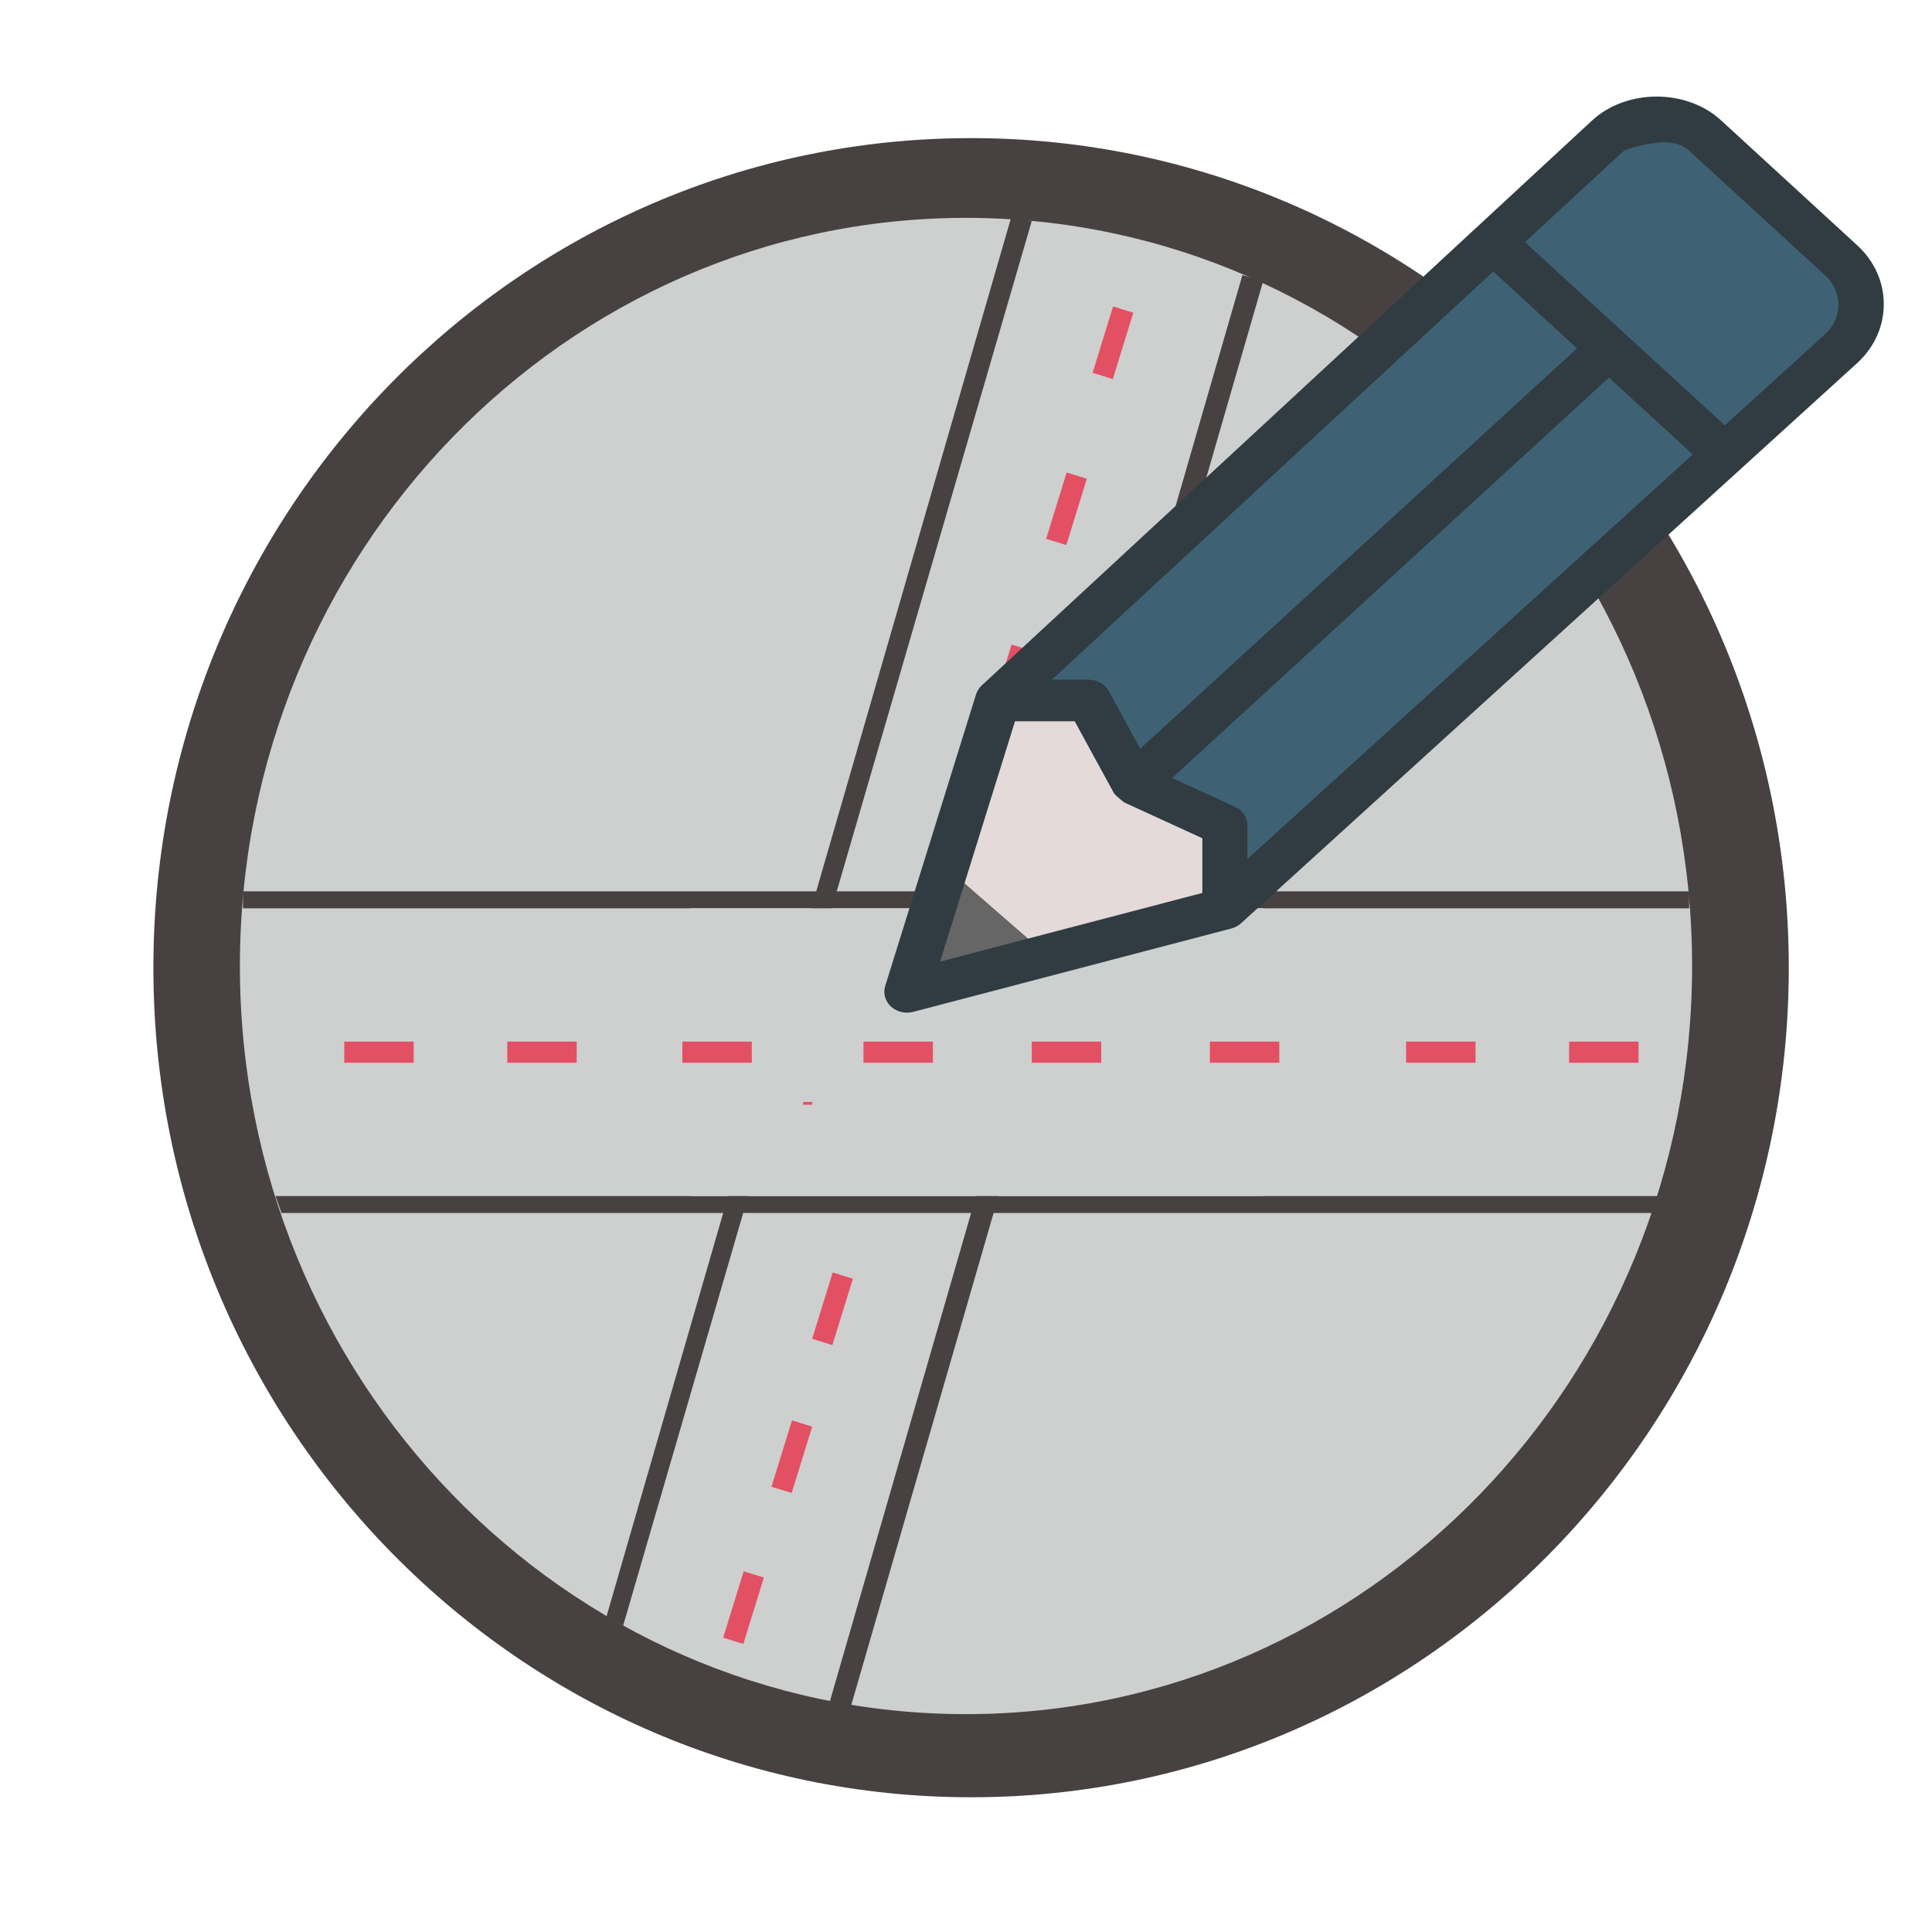 <?xml version="1.0" encoding="UTF-8" standalone="no"?>
<svg
   xmlns:dc="http://purl.org/dc/elements/1.1/"
   xmlns:cc="http://creativecommons.org/ns#"
   xmlns:rdf="http://www.w3.org/1999/02/22-rdf-syntax-ns#"
   xmlns:svg="http://www.w3.org/2000/svg"
   xmlns="http://www.w3.org/2000/svg"
   xmlns:xlink="http://www.w3.org/1999/xlink"
   xmlns:sodipodi="http://sodipodi.sourceforge.net/DTD/sodipodi-0.dtd"
   xmlns:inkscape="http://www.inkscape.org/namespaces/inkscape"
   version="1.1"
   preserveAspectRatio="xMidYMid meet"
   viewBox="0 0 640 640"
   width="64"
   height="64"
   id="svg182"
   sodipodi:docname="qcad_icon.svg"
   inkscape:version="0.92.4 5da689c313, 2019-01-14">
  <sodipodi:namedview
     pagecolor="#ffffff"
     bordercolor="#666666"
     borderopacity="1"
     objecttolerance="10"
     gridtolerance="10"
     guidetolerance="10"
     inkscape:pageopacity="0"
     inkscape:pageshadow="2"
     inkscape:window-width="1850"
     inkscape:window-height="1048"
     id="namedview184"
     showgrid="false"
     inkscape:zoom="3.6875"
     inkscape:cx="17.036807"
     inkscape:cy="9.7754685"
     inkscape:window-x="70"
     inkscape:window-y="32"
     inkscape:window-maximized="1"
     inkscape:current-layer="g178" />
  <defs
     id="defs32">
    <path
       d="M18.21 13.14L624.03 13.14L624.03 623.47L18.21 623.47L18.21 13.14Z"
       id="aqRUiNRPU" />
    <path
       d="M592.56 320.56C592.56 472.23 471.19 595.37 321.69 595.37C172.19 595.37 50.81 472.23 50.81 320.56C50.81 168.89 172.19 45.75 321.69 45.75C471.19 45.75 592.56 168.89 592.56 320.56Z"
       id="fLvwY7IxB" />
    <path
       d="M560.53 320C560.53 456.78 452.75 567.83 320 567.83C187.25 567.83 79.47 456.78 79.47 320C79.47 183.22 187.25 72.17 320 72.17C452.75 72.17 560.53 183.22 560.53 320Z"
       id="ftWRL4vFh" />
    <path
       d="M80.49 295.27L559.55 295.27L559.55 300.89L80.49 300.89L80.49 295.27Z"
       id="b2Eadil8A" />
    <path
       d="M91.25 396.2L549.04 396.2L547.38 401.82L93.25 401.82L91.25 396.2Z"
       id="a4ihTwkUxP" />
    <path
       d="M200.9 535.51L334.92 72.17L341.79 73.17L206.43 538.5L200.9 535.51Z"
       id="a1I8R9rpMt" />
    <path
       d="M274.92 563.53L411.57 91.12L418.44 93.1L281.79 565.51L274.92 563.53Z"
       id="lH7nhn5VG" />
    <path
       d="M228.88 300.89L418.44 300.89L418.44 396.2L228.88 396.2L228.88 300.89Z"
       id="b7Iih3YRB" />
    <path
       d="M114.04 345.05L137.04 345.05L137.04 352.05L114.04 352.05L114.04 345.05Z"
       id="ejYF6Htps" />
    <path
       d="M168.04 345.05L191.04 345.05L191.04 352.05L168.04 352.05L168.04 345.05Z"
       id="b5wO0y0UT" />
    <path
       d="M226.04 345.05L249.04 345.05L249.04 352.05L226.04 352.05L226.04 345.05Z"
       id="aM7gKWYaJ" />
    <path
       d="M266.04 365.05L269.04 365.05L269.04 365.96L266.04 365.96L266.04 365.05Z"
       id="cyfKwxeok" />
    <path
       d="M286.04 345.05L309.04 345.05L309.04 352.05L286.04 352.05L286.04 345.05Z"
       id="gv0iSzJtE" />
    <path
       d="M341.79 345.05L364.79 345.05L364.79 352.05L341.79 352.05L341.79 345.05Z"
       id="aabCsYDXkz" />
    <path
       d="M400.79 345.05L423.79 345.05L423.79 352.05L400.79 352.05L400.79 345.05Z"
       id="euL9Jw70p" />
    <path
       d="M465.79 345.05L488.79 345.05L488.79 352.05L465.79 352.05L465.79 345.05Z"
       id="a2xcOJB0t0" />
    <path
       d="M519.79 345.05L542.79 345.05L542.79 352.05L519.79 352.05L519.79 345.05Z"
       id="a1iBERYcGw" />
    <path
       d="M361.94 123.5L368.73 101.52L375.42 103.59L368.63 125.57L361.94 123.5Z"
       id="cWwPAaMah" />
    <path
       d="M346.55 178.5L353.34 156.52L360.03 158.59L353.23 180.57L346.55 178.5Z"
       id="g16bdibaOi" />
    <path
       d="M328.31 235.5L335.1 213.52L341.79 215.59L334.99 237.57L328.31 235.5Z"
       id="f5ejfEGUiP" />
    <path
       d="M313.28 287.5L320.07 265.52L326.76 267.59L319.96 289.57L313.28 287.5Z"
       id="fcCCl71wJ" />
    <path
       d="M269.04 443.5L275.84 421.52L282.53 423.59L275.73 445.57L269.04 443.5Z"
       id="aKA948lvS" />
    <path
       d="M255.56 492.5L262.36 470.52L269.04 472.59L262.25 494.57L255.56 492.5Z"
       id="cZ9kX5VQB" />
    <path
       d="M239.56 542.5L246.36 520.52L253.04 522.59L246.25 544.57L239.56 542.5Z"
       id="bMLF7I8s4" />
    <path
       d="M570.07 39.82C558.69 29.39 538.9 29.37 527.48 39.84C507.26 58.56 345.45 208.33 325.22 227.05C324.33 227.88 323.68 228.9 323.33 230.02C320.32 239.68 296.24 316.99 293.23 326.66C292.48 329.06 293.21 331.66 295.15 333.43C296.58 334.75 298.5 335.45 300.47 335.45C301.16 335.45 301.86 335.37 302.53 335.19C313.07 332.43 397.34 310.34 407.88 307.58C409.1 307.26 410.21 306.66 411.11 305.84C431.52 287.28 594.8 138.84 615.21 120.28C620.9 115.06 624.03 108.13 624.03 100.76C624.03 93.39 620.9 86.46 615.21 81.24C606.19 72.95 574.58 43.96 570.07 39.82Z"
       id="aCPxhMcHG" />
    <path
       d="M367.35 228.92C366.07 226.58 363.47 225.1 360.62 225.1C359.82 225.1 355.8 225.1 348.57 225.1L494.65 90.01L522.34 115.4L377.73 247.95C371.5 236.53 368.04 230.18 367.35 228.92Z"
       id="f1FdvvK0uM" />
    <path
       d="M388.37 257.7L532.99 125.15L560.68 150.54L413.29 284.43C413.29 277.8 413.29 274.12 413.29 273.38C413.29 270.77 411.68 268.38 409.14 267.21C406.37 265.94 399.45 262.77 388.37 257.7Z"
       id="d2PfIKPzbs" />
    <path
       d="M559.38 49.83C563.9 53.96 600.01 87.07 604.53 91.21C607.37 93.81 608.94 97.27 608.94 100.96C608.94 104.64 607.37 108.1 604.55 110.69C602.34 112.7 591.28 122.75 571.37 140.83L505.24 80.22L538.1 49.83C548.5 46.35 555.59 46.35 559.38 49.83Z"
       id="g2jjb25xYV" />
    <path
       d="M368.98 262.7C368.12 261.12 363.8 253.19 356.01 238.93L336.24 238.93L319.49 292.66L340.48 310.94L398.29 295.8L398.29 277.68L372.35 265.79C370.35 264.18 369.23 263.15 368.98 262.7Z"
       id="o20loru3wE" />
    <path
       d="M319.49 292.66L321.23 287.1L321.23 287.1L311.42 318.55L345.73 309.56L345.73 309.56L340.48 310.94L319.49 292.66Z"
       id="b1mbzT78Rj" />
  </defs>
  <g
     id="g180">
    <g
       id="g178">
      <g
         id="g40">
        <use
           xlink:href="#fLvwY7IxB"
           opacity="1"
           fill="#484142"
           fill-opacity="1"
           id="use38" />
      </g>
      <g
         id="g44">
        <use
           xlink:href="#ftWRL4vFh"
           opacity="1"
           fill="#cecfcf"
           fill-opacity="1"
           id="use42" />
      </g>
      <g
         id="g48">
        <use
           xlink:href="#b2Eadil8A"
           opacity="1"
           fill="#484142"
           fill-opacity="1"
           id="use46" />
      </g>
      <g
         id="g52">
        <use
           xlink:href="#a4ihTwkUxP"
           opacity="1"
           fill="#484142"
           fill-opacity="1"
           id="use50" />
      </g>
      <g
         id="g56">
        <use
           xlink:href="#a1I8R9rpMt"
           opacity="1"
           fill="#484142"
           fill-opacity="1"
           id="use54" />
      </g>
      <g
         id="g60">
        <use
           xlink:href="#lH7nhn5VG"
           opacity="1"
           fill="#484142"
           fill-opacity="1"
           id="use58" />
      </g>
      <g
         id="g64">
        <use
           xlink:href="#b7Iih3YRB"
           opacity="1"
           fill="#cecfcf"
           fill-opacity="1"
           id="use62" />
      </g>
      <g
         id="g68">
        <use
           xlink:href="#ejYF6Htps"
           opacity="1"
           fill="#e35063"
           fill-opacity="1"
           id="use66" />
      </g>
      <g
         id="g72">
        <use
           xlink:href="#b5wO0y0UT"
           opacity="1"
           fill="#e35063"
           fill-opacity="1"
           id="use70" />
      </g>
      <g
         id="g76">
        <use
           xlink:href="#aM7gKWYaJ"
           opacity="1"
           fill="#e35063"
           fill-opacity="1"
           id="use74" />
      </g>
      <g
         id="g80">
        <use
           xlink:href="#cyfKwxeok"
           opacity="1"
           fill="#e35063"
           fill-opacity="1"
           id="use78" />
      </g>
      <g
         id="g84">
        <use
           xlink:href="#gv0iSzJtE"
           opacity="1"
           fill="#e35063"
           fill-opacity="1"
           id="use82" />
      </g>
      <g
         id="g88">
        <use
           xlink:href="#aabCsYDXkz"
           opacity="1"
           fill="#e35063"
           fill-opacity="1"
           id="use86" />
      </g>
      <g
         id="g92">
        <use
           xlink:href="#euL9Jw70p"
           opacity="1"
           fill="#e35063"
           fill-opacity="1"
           id="use90" />
      </g>
      <g
         id="g96">
        <use
           xlink:href="#a2xcOJB0t0"
           opacity="1"
           fill="#e35063"
           fill-opacity="1"
           id="use94" />
      </g>
      <g
         id="g100">
        <use
           xlink:href="#a1iBERYcGw"
           opacity="1"
           fill="#e35063"
           fill-opacity="1"
           id="use98" />
      </g>
      <g
         id="g104">
        <use
           xlink:href="#cWwPAaMah"
           opacity="1"
           fill="#e35063"
           fill-opacity="1"
           id="use102" />
      </g>
      <g
         id="g108">
        <use
           xlink:href="#g16bdibaOi"
           opacity="1"
           fill="#e35063"
           fill-opacity="1"
           id="use106" />
      </g>
      <g
         id="g112">
        <use
           xlink:href="#f5ejfEGUiP"
           opacity="1"
           fill="#e35063"
           fill-opacity="1"
           id="use110" />
      </g>
      <g
         id="g116">
        <use
           xlink:href="#fcCCl71wJ"
           opacity="1"
           fill="#e35063"
           fill-opacity="1"
           id="use114" />
      </g>
      <g
         id="g120">
        <use
           xlink:href="#aKA948lvS"
           opacity="1"
           fill="#e35063"
           fill-opacity="1"
           id="use118" />
      </g>
      <g
         id="g124">
        <use
           xlink:href="#cZ9kX5VQB"
           opacity="1"
           fill="#e35063"
           fill-opacity="1"
           id="use122" />
      </g>
      <g
         id="g128">
        <use
           xlink:href="#bMLF7I8s4"
           opacity="1"
           fill="#e35063"
           fill-opacity="1"
           id="use126" />
      </g>
      <g
         id="g136">
        <use
           xlink:href="#aCPxhMcHG"
           opacity="1"
           fill="#303c42"
           fill-opacity="1"
           id="use130" />
        <g
           id="g134">
          <use
             xlink:href="#aCPxhMcHG"
             opacity="1"
             fill-opacity="0"
             stroke="#000000"
             stroke-width="1"
             stroke-opacity="0"
             id="use132" />
        </g>
      </g>
      <g
         id="g144"
         style="fill:#3e6274;fill-opacity:1">
        <use
           xlink:href="#f1FdvvK0uM"
           opacity="1"
           fill="#d5b03e"
           fill-opacity="1"
           id="use138"
           style="fill:#3e6274;fill-opacity:1" />
        <g
           id="g142"
           style="fill:#3e6274;fill-opacity:1">
          <use
             xlink:href="#f1FdvvK0uM"
             opacity="1"
             fill-opacity="0"
             stroke="#000000"
             stroke-width="1"
             stroke-opacity="0"
             id="use140"
             style="fill:#3e6274;fill-opacity:1" />
        </g>
      </g>
      <g
         id="g152"
         style="fill:#3e6274;fill-opacity:1">
        <use
           xlink:href="#d2PfIKPzbs"
           opacity="1"
           fill="#d5b03e"
           fill-opacity="1"
           id="use146"
           style="fill:#3e6274;fill-opacity:1" />
        <g
           id="g150"
           style="fill:#3e6274;fill-opacity:1">
          <use
             xlink:href="#d2PfIKPzbs"
             opacity="1"
             fill-opacity="0"
             stroke="#000000"
             stroke-width="1"
             stroke-opacity="0"
             id="use148"
             style="fill:#3e6274;fill-opacity:1" />
        </g>
      </g>
      <g
         id="g160"
         style="fill:#3e6274;fill-opacity:1">
        <use
           xlink:href="#g2jjb25xYV"
           opacity="1"
           fill="#e35063"
           fill-opacity="1"
           id="use154"
           style="fill:#3e6274;fill-opacity:1" />
        <g
           id="g158"
           style="fill:#3e6274;fill-opacity:1">
          <use
             xlink:href="#g2jjb25xYV"
             opacity="1"
             fill-opacity="0"
             stroke="#000000"
             stroke-width="1"
             stroke-opacity="0"
             id="use156"
             style="fill:#3e6274;fill-opacity:1" />
        </g>
      </g>
      <g
         id="g168">
        <use
           xlink:href="#o20loru3wE"
           opacity="1"
           fill="#e4dada"
           fill-opacity="1"
           id="use162" />
        <g
           id="g166">
          <use
             xlink:href="#o20loru3wE"
             opacity="1"
             fill-opacity="0"
             stroke="#000000"
             stroke-width="1"
             stroke-opacity="0"
             id="use164" />
        </g>
      </g>
      <g
         id="g176">
        <use
           xlink:href="#b1mbzT78Rj"
           opacity="1"
           fill="#666666"
           fill-opacity="1"
           id="use170" />
        <g
           id="g174">
          <use
             xlink:href="#b1mbzT78Rj"
             opacity="1"
             fill-opacity="0"
             stroke="#000000"
             stroke-width="1"
             stroke-opacity="0"
             id="use172" />
        </g>
      </g>
    </g>
  </g>
</svg>
